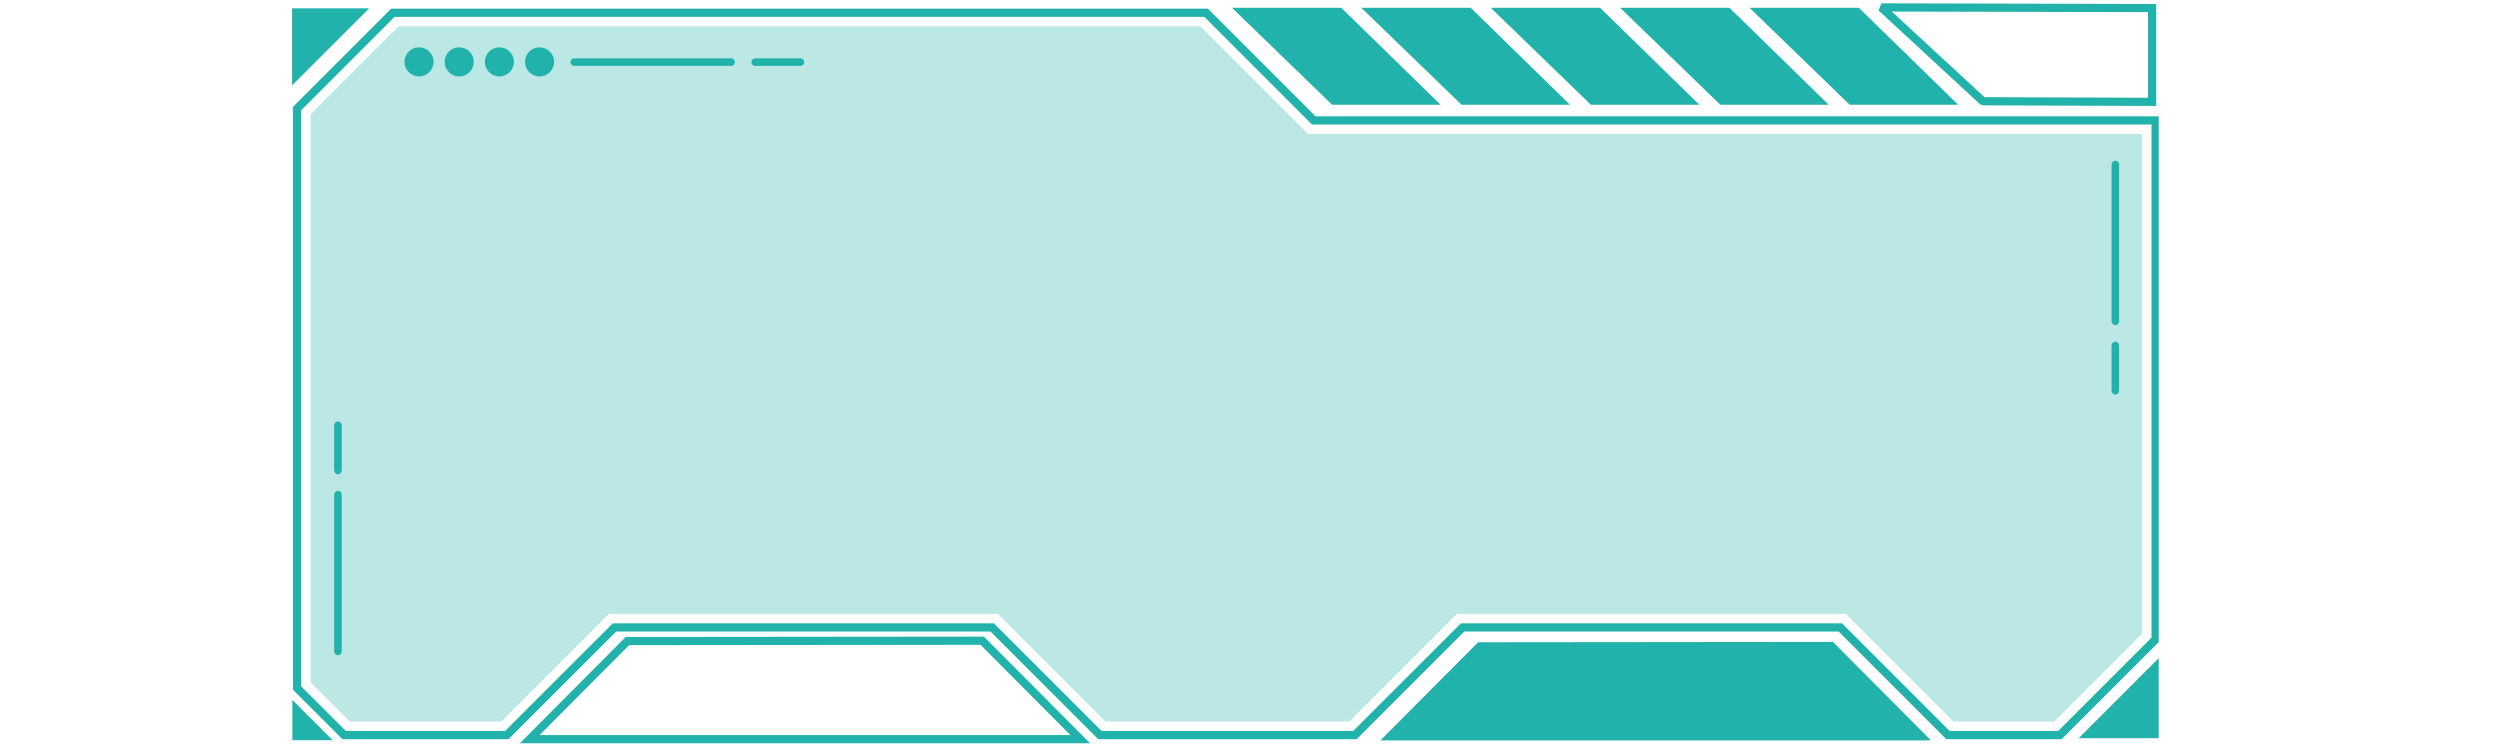 <svg xmlns="http://www.w3.org/2000/svg" xmlns:xlink="http://www.w3.org/1999/xlink" width="500" zoomAndPan="magnify" viewBox="0 0 375 112.5" height="150" preserveAspectRatio="xMidYMid meet" version="1.0"><defs><clipPath id="d6626de3bc"><path d="M 43.809 1 L 323.812 1 L 323.812 111 L 43.809 111 Z M 43.809 1 " clip-rule="nonzero"/></clipPath><clipPath id="9097ad7153"><path d="M 281 0.5 L 323.812 0.5 L 323.812 16 L 281 16 Z M 281 0.5 " clip-rule="nonzero"/></clipPath><clipPath id="677b023a85"><path d="M 77 95 L 164 95 L 164 111.754 L 77 111.754 Z M 77 95 " clip-rule="nonzero"/></clipPath><clipPath id="f0e586ad47"><path d="M 207 96 L 290 96 L 290 111.754 L 207 111.754 Z M 207 96 " clip-rule="nonzero"/></clipPath><clipPath id="8b447a04e3"><path d="M 311 98 L 323.812 98 L 323.812 111 L 311 111 Z M 311 98 " clip-rule="nonzero"/></clipPath><clipPath id="728257b425"><path d="M 43.809 1 L 56 1 L 56 13 L 43.809 13 Z M 43.809 1 " clip-rule="nonzero"/></clipPath><clipPath id="0e5d2cc1f1"><path d="M 43.809 104 L 50 104 L 50 111.754 L 43.809 111.754 Z M 43.809 104 " clip-rule="nonzero"/></clipPath></defs><g clip-path="url(#d6626de3bc)"><path fill="#20b2ab" d="M 51.875 109.645 L 75.77 109.645 L 91.922 93.5 L 149.086 93.5 L 165.234 109.645 L 202.98 109.645 L 219.133 93.5 L 276.301 93.5 L 292.445 109.645 L 308.727 109.645 L 322.727 95.645 L 322.727 18.68 L 196.809 18.68 L 180.66 2.531 L 59.184 2.531 L 45.184 16.531 L 45.184 102.957 Z M 76.027 110.879 L 51.363 110.879 L 43.957 103.473 L 43.957 16.02 C 48.855 11.113 53.762 6.207 58.676 1.301 L 181.176 1.301 L 197.32 17.445 L 323.961 17.445 L 323.961 96.16 C 319.055 101.066 314.145 105.973 309.238 110.879 L 291.941 110.879 L 275.793 94.73 L 219.641 94.73 L 203.492 110.879 L 164.727 110.879 L 148.582 94.73 L 92.43 94.73 L 76.281 110.879 Z M 76.027 110.879 " fill-opacity="1" fill-rule="nonzero"/></g><path fill="#20b2ab" d="M 52.461 108.23 L 75.184 108.23 L 91.328 92.078 L 149.676 92.078 L 165.828 108.23 L 202.395 108.23 L 218.539 92.078 L 276.887 92.078 L 293.039 108.23 L 308.141 108.23 L 321.305 95.059 L 321.305 20.098 L 196.219 20.098 L 180.074 3.953 L 59.77 3.953 L 46.602 17.121 L 46.602 102.371 Z M 52.461 108.23 " fill-opacity="0.302" fill-rule="evenodd"/><g clip-path="url(#9097ad7153)"><path fill="#20b2ab" d="M 322.805 15.891 L 297.426 15.801 L 297.012 15.641 L 281.785 1.566 L 282.199 0.5 L 323.426 0.598 L 323.426 15.898 Z M 297.672 14.574 L 322.191 14.664 L 322.191 1.82 L 283.773 1.734 Z M 297.672 14.574 " fill-opacity="1" fill-rule="nonzero"/></g><path fill="#20b2ab" d="M 201.188 1.168 L 216.082 15.707 L 199.812 15.707 L 184.793 1.168 Z M 201.188 1.168 " fill-opacity="1" fill-rule="evenodd"/><path fill="#20b2ab" d="M 220.602 1.168 L 235.488 15.707 L 219.227 15.707 L 204.199 1.168 Z M 220.602 1.168 " fill-opacity="1" fill-rule="evenodd"/><path fill="#20b2ab" d="M 240.008 1.168 L 254.898 15.707 L 238.633 15.707 L 223.613 1.168 Z M 240.008 1.168 " fill-opacity="1" fill-rule="evenodd"/><path fill="#20b2ab" d="M 259.422 1.168 L 274.305 15.707 L 258.047 15.707 L 243.02 1.168 Z M 259.422 1.168 " fill-opacity="1" fill-rule="evenodd"/><path fill="#20b2ab" d="M 278.828 1.168 L 293.719 15.707 L 277.453 15.707 L 262.434 1.168 Z M 278.828 1.168 " fill-opacity="1" fill-rule="evenodd"/><g clip-path="url(#677b023a85)"><path fill="#20b2ab" d="M 80.941 110.258 L 160.555 110.258 L 147.082 96.719 L 94.367 96.773 Z M 162.035 111.492 L 77.98 111.492 C 83.273 106.18 88.562 100.859 93.855 95.547 C 111.77 95.523 129.68 95.5 147.586 95.492 L 163.516 111.492 Z M 162.035 111.492 " fill-opacity="1" fill-rule="nonzero"/></g><g clip-path="url(#f0e586ad47)"><path fill="#20b2ab" d="M 207.066 111.059 L 289.641 111.059 L 274.941 96.285 L 221.715 96.34 Z M 207.066 111.059 " fill-opacity="1" fill-rule="evenodd"/></g><g clip-path="url(#8b447a04e3)"><path fill="#20b2ab" d="M 311.801 110.73 L 323.805 110.73 L 323.805 98.719 Z M 311.801 110.73 " fill-opacity="1" fill-rule="evenodd"/></g><g clip-path="url(#728257b425)"><path fill="#20b2ab" d="M 55.375 1.254 L 43.809 1.254 L 43.809 12.82 Z M 55.375 1.254 " fill-opacity="1" fill-rule="evenodd"/></g><path fill="#20b2ab" d="M 80.934 7.098 C 79.73 7.098 78.75 8.078 78.75 9.281 C 78.75 10.484 79.73 11.465 80.934 11.465 C 82.137 11.465 83.113 10.484 83.113 9.281 C 83.113 8.078 82.137 7.098 80.934 7.098 Z M 80.934 7.098 " fill-opacity="1" fill-rule="evenodd"/><path fill="#20b2ab" d="M 74.91 7.098 C 73.703 7.098 72.723 8.078 72.723 9.281 C 72.723 10.484 73.703 11.465 74.91 11.465 C 76.117 11.465 77.09 10.484 77.09 9.281 C 77.09 8.078 76.117 7.098 74.91 7.098 Z M 74.91 7.098 " fill-opacity="1" fill-rule="evenodd"/><path fill="#20b2ab" d="M 68.883 7.098 C 67.676 7.098 66.695 8.078 66.695 9.281 C 66.695 10.484 67.676 11.465 68.883 11.465 C 70.09 11.465 71.062 10.484 71.062 9.281 C 71.062 8.078 70.09 7.098 68.883 7.098 Z M 68.883 7.098 " fill-opacity="1" fill-rule="evenodd"/><path fill="#20b2ab" d="M 62.855 7.098 C 61.648 7.098 60.668 8.078 60.668 9.281 C 60.668 10.484 61.648 11.465 62.855 11.465 C 64.062 11.465 65.035 10.484 65.035 9.281 C 65.035 8.078 64.062 7.098 62.855 7.098 Z M 62.855 7.098 " fill-opacity="1" fill-rule="evenodd"/><path fill="#20b2ab" d="M 85.57 9.312 C 85.57 9.625 85.82 9.879 86.137 9.879 L 109.66 9.879 C 109.977 9.879 110.227 9.625 110.227 9.312 C 110.227 9 109.977 8.746 109.66 8.746 L 86.137 8.746 C 85.82 8.746 85.57 9 85.57 9.312 Z M 85.57 9.312 " fill-opacity="1" fill-rule="evenodd"/><path fill="#20b2ab" d="M 112.715 9.312 C 112.715 9.625 112.969 9.879 113.281 9.879 L 120.066 9.879 C 120.383 9.879 120.637 9.625 120.637 9.312 C 120.637 9 120.383 8.746 120.066 8.746 L 113.281 8.746 C 112.969 8.746 112.715 9 112.715 9.312 Z M 112.715 9.312 " fill-opacity="1" fill-rule="evenodd"/><path fill="#20b2ab" d="M 317.301 24.105 C 317.613 24.105 317.867 24.367 317.867 24.672 L 317.867 48.199 C 317.867 48.512 317.613 48.766 317.301 48.766 C 316.992 48.766 316.734 48.512 316.734 48.199 L 316.734 24.672 C 316.734 24.367 316.992 24.105 317.301 24.105 Z M 317.301 24.105 " fill-opacity="1" fill-rule="evenodd"/><path fill="#20b2ab" d="M 317.301 51.254 C 317.613 51.254 317.867 51.512 317.867 51.82 L 317.867 58.605 C 317.867 58.918 317.613 59.172 317.301 59.172 C 316.992 59.172 316.734 58.918 316.734 58.605 L 316.734 51.82 C 316.734 51.512 316.992 51.254 317.301 51.254 Z M 317.301 51.254 " fill-opacity="1" fill-rule="evenodd"/><path fill="#20b2ab" d="M 50.695 98.285 C 51.004 98.285 51.262 98.031 51.262 97.719 L 51.262 74.191 C 51.262 73.887 51.004 73.625 50.695 73.625 C 50.383 73.625 50.129 73.887 50.129 74.191 L 50.129 97.719 C 50.129 98.031 50.383 98.285 50.695 98.285 Z M 50.695 98.285 " fill-opacity="1" fill-rule="evenodd"/><path fill="#20b2ab" d="M 50.695 71.137 C 51.004 71.137 51.262 70.887 51.262 70.57 L 51.262 63.785 C 51.262 63.48 51.004 63.219 50.695 63.219 C 50.383 63.219 50.129 63.48 50.129 63.785 L 50.129 70.57 C 50.129 70.887 50.383 71.137 50.695 71.137 Z M 50.695 71.137 " fill-opacity="1" fill-rule="evenodd"/><g clip-path="url(#0e5d2cc1f1)"><path fill="#20b2ab" d="M 49.891 111.031 L 43.855 111.031 L 43.855 104.992 Z M 49.891 111.031 " fill-opacity="1" fill-rule="evenodd"/></g></svg>